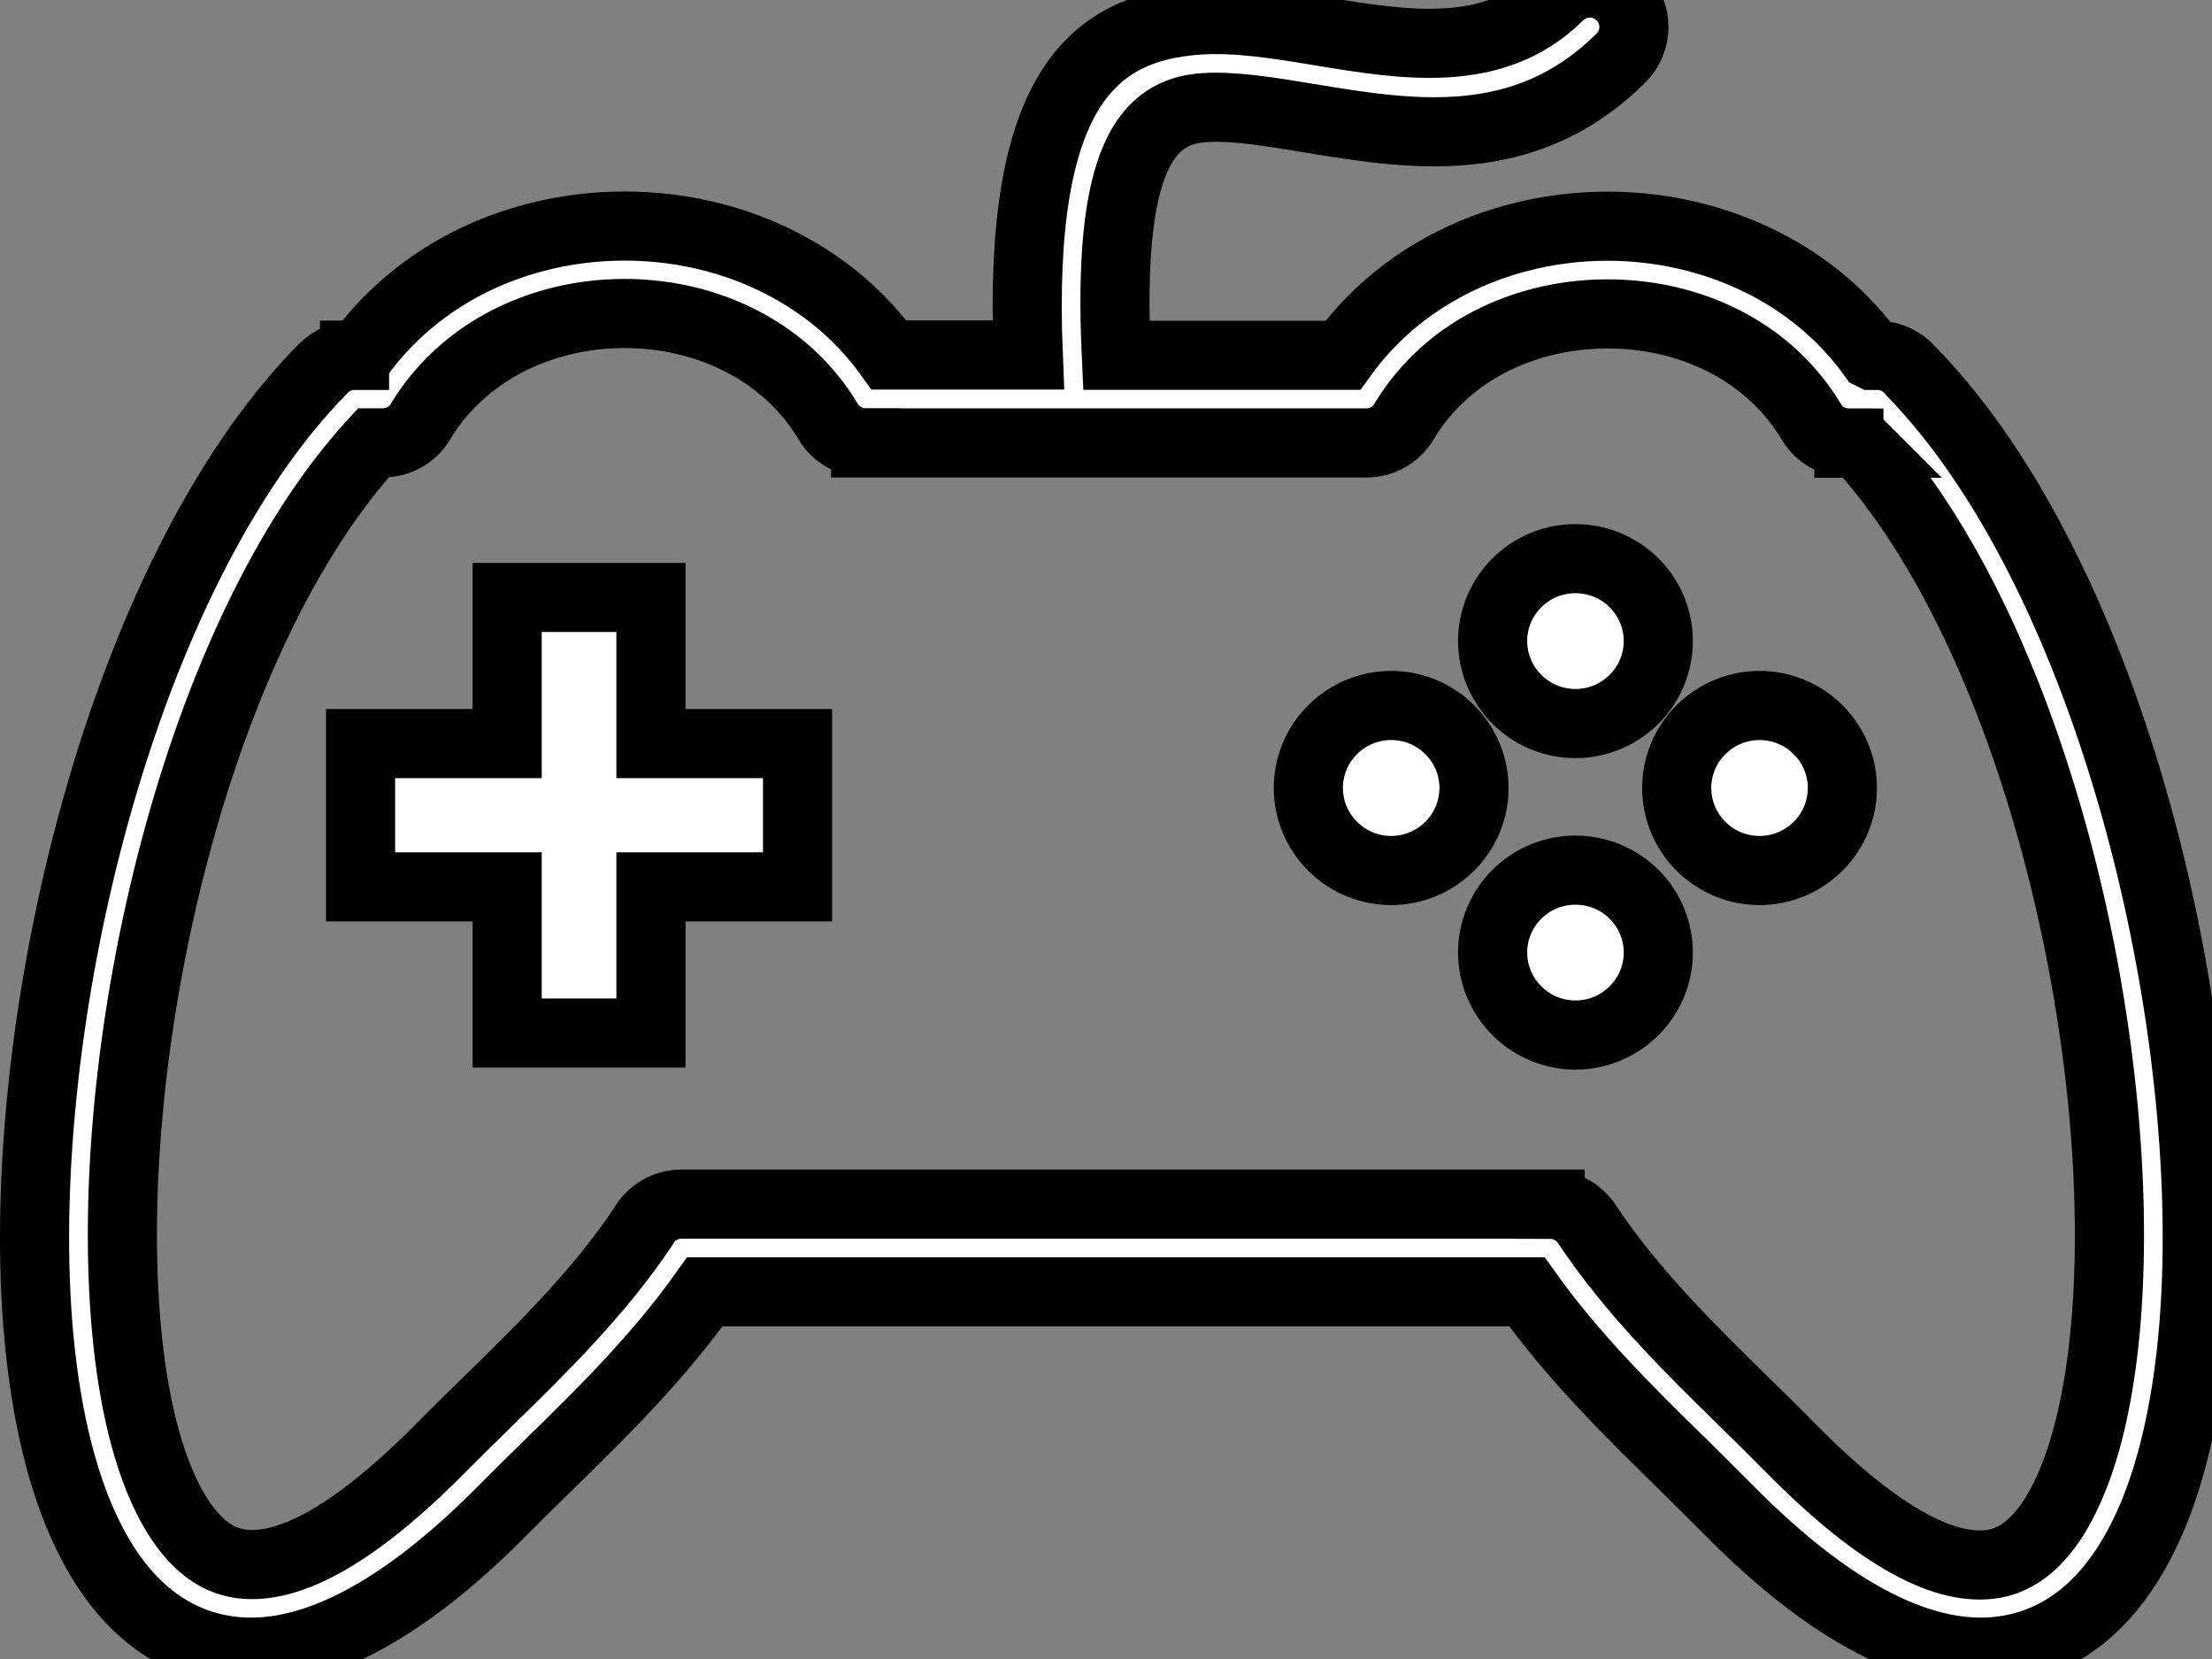 <svg width="32" height="24" xmlns="http://www.w3.org/2000/svg" xml:space="preserve" version="1.1">

 <rect width="100%" height="100%" fill="#808080" stroke="none"/>

 <g>
  <title>Layer 1</title>
  <g stroke="null" id="svg_1">
   <path fill="#ffffff" stroke="null" id="svg_2" d="m27.088,5.141l0.069,0c0.199,0 0.374,0.091 0.491,0.231c2.905,2.979 4.431,9.447 4.092,13.776c-0.094,1.2 -0.331,2.256 -0.721,3.053c-0.443,0.908 -1.082,1.505 -1.938,1.662c-1.09,0.2 -2.452,-0.373 -4.089,-2.035c-0.211,-0.213 -0.43,-0.429 -0.654,-0.65c-0.764,-0.749 -1.569,-1.538 -2.248,-2.489l-11.894,0c-0.682,0.959 -1.487,1.748 -2.253,2.497c-0.222,0.218 -0.441,0.431 -0.649,0.642c-1.637,1.662 -3,2.236 -4.089,2.035c-0.856,-0.157 -1.497,-0.754 -1.938,-1.662c-0.39,-0.799 -0.626,-1.852 -0.721,-3.053c-0.339,-4.349 1.202,-10.856 4.13,-13.817c0.125,-0.127 0.288,-0.19 0.453,-0.19l0,-0.003l0.071,0c0.359,-0.492 0.805,-0.888 1.306,-1.188c0.761,-0.454 1.647,-0.68 2.528,-0.68c0.884,0 1.77,0.226 2.528,0.68c0.499,0.297 0.945,0.693 1.299,1.185l2.014,0c-0.155,-3.786 0.901,-4.738 2.462,-4.844c0.565,-0.038 1.164,0.061 1.79,0.165c1.184,0.195 2.493,0.411 3.422,-0.515c0.25,-0.249 0.652,-0.249 0.901,0c0.25,0.249 0.25,0.65 0,0.898c-1.393,1.385 -3.04,1.114 -4.53,0.868c-0.55,-0.091 -1.075,-0.178 -1.5,-0.15c-0.843,0.056 -1.403,0.756 -1.271,3.583l3.277,0c0.356,-0.492 0.805,-0.891 1.304,-1.188c0.761,-0.454 1.647,-0.68 2.526,-0.68s1.765,0.228 2.526,0.68c0.499,0.297 0.947,0.693 1.304,1.188l0,0zm-3.45,7.795c0.469,0.467 0.469,1.221 0,1.687c-0.469,0.467 -1.225,0.467 -1.693,0c-0.469,-0.467 -0.469,-1.221 0,-1.687c0.466,-0.464 1.225,-0.464 1.693,0l0,0zm2.663,-2.38c0.469,0.467 0.469,1.221 0,1.687c-0.469,0.467 -1.225,0.467 -1.693,0c-0.469,-0.467 -0.469,-1.221 0,-1.687c0.469,-0.467 1.225,-0.467 1.693,0l0,0zm-5.329,0c0.469,0.467 0.469,1.221 0,1.687c-0.469,0.467 -1.225,0.467 -1.693,0c-0.469,-0.467 -0.469,-1.221 0,-1.687c0.469,-0.467 1.227,-0.467 1.693,0l0,0zm2.666,-2.126c0.469,0.467 0.469,1.221 0,1.687c-0.469,0.467 -1.225,0.467 -1.693,0c-0.469,-0.467 -0.469,-1.221 0,-1.687c0.466,-0.464 1.225,-0.464 1.693,0l0,0zm-16.301,0.213l2.08,0l0,2.114l2.121,0l0,2.073l-2.121,0l0,2.114l-2.08,0l0,-2.114l-2.121,0l0,-2.073l2.121,0l0,-2.114l0,0zm19.548,-2.231l-0.138,0l0,-0.003c-0.216,0 -0.428,-0.109 -0.545,-0.31c-0.272,-0.452 -0.644,-0.807 -1.072,-1.061c-0.558,-0.332 -1.212,-0.497 -1.874,-0.497c-0.659,0 -1.316,0.165 -1.874,0.497c-0.415,0.246 -0.777,0.589 -1.047,1.02c-0.104,0.208 -0.321,0.35 -0.57,0.35l-7.242,0l0,-0.003c-0.216,0 -0.428,-0.109 -0.545,-0.31c-0.27,-0.452 -0.642,-0.804 -1.067,-1.058c-0.56,-0.335 -1.217,-0.502 -1.877,-0.502c-0.659,0 -1.316,0.167 -1.877,0.502c-0.415,0.249 -0.779,0.589 -1.049,1.02c-0.104,0.208 -0.321,0.35 -0.57,0.35l-0.138,0c-2.562,2.796 -3.896,8.666 -3.585,12.645c0.081,1.045 0.278,1.946 0.596,2.596c0.265,0.54 0.603,0.891 1.021,0.967c0.68,0.124 1.647,-0.353 2.954,-1.677c0.216,-0.218 0.438,-0.436 0.665,-0.657c0.784,-0.766 1.612,-1.578 2.248,-2.527c0.107,-0.2 0.318,-0.335 0.563,-0.335l12.563,0l0,0.003c0.206,0 0.407,0.099 0.53,0.284c0.647,0.974 1.484,1.797 2.276,2.573c0.229,0.223 0.453,0.444 0.67,0.665c1.304,1.325 2.274,1.802 2.954,1.677c0.418,-0.076 0.759,-0.426 1.021,-0.967c0.318,-0.652 0.514,-1.55 0.596,-2.596c0.311,-3.984 -1.024,-9.853 -3.588,-12.647l0,0z"/>
  </g>
 </g>
</svg>